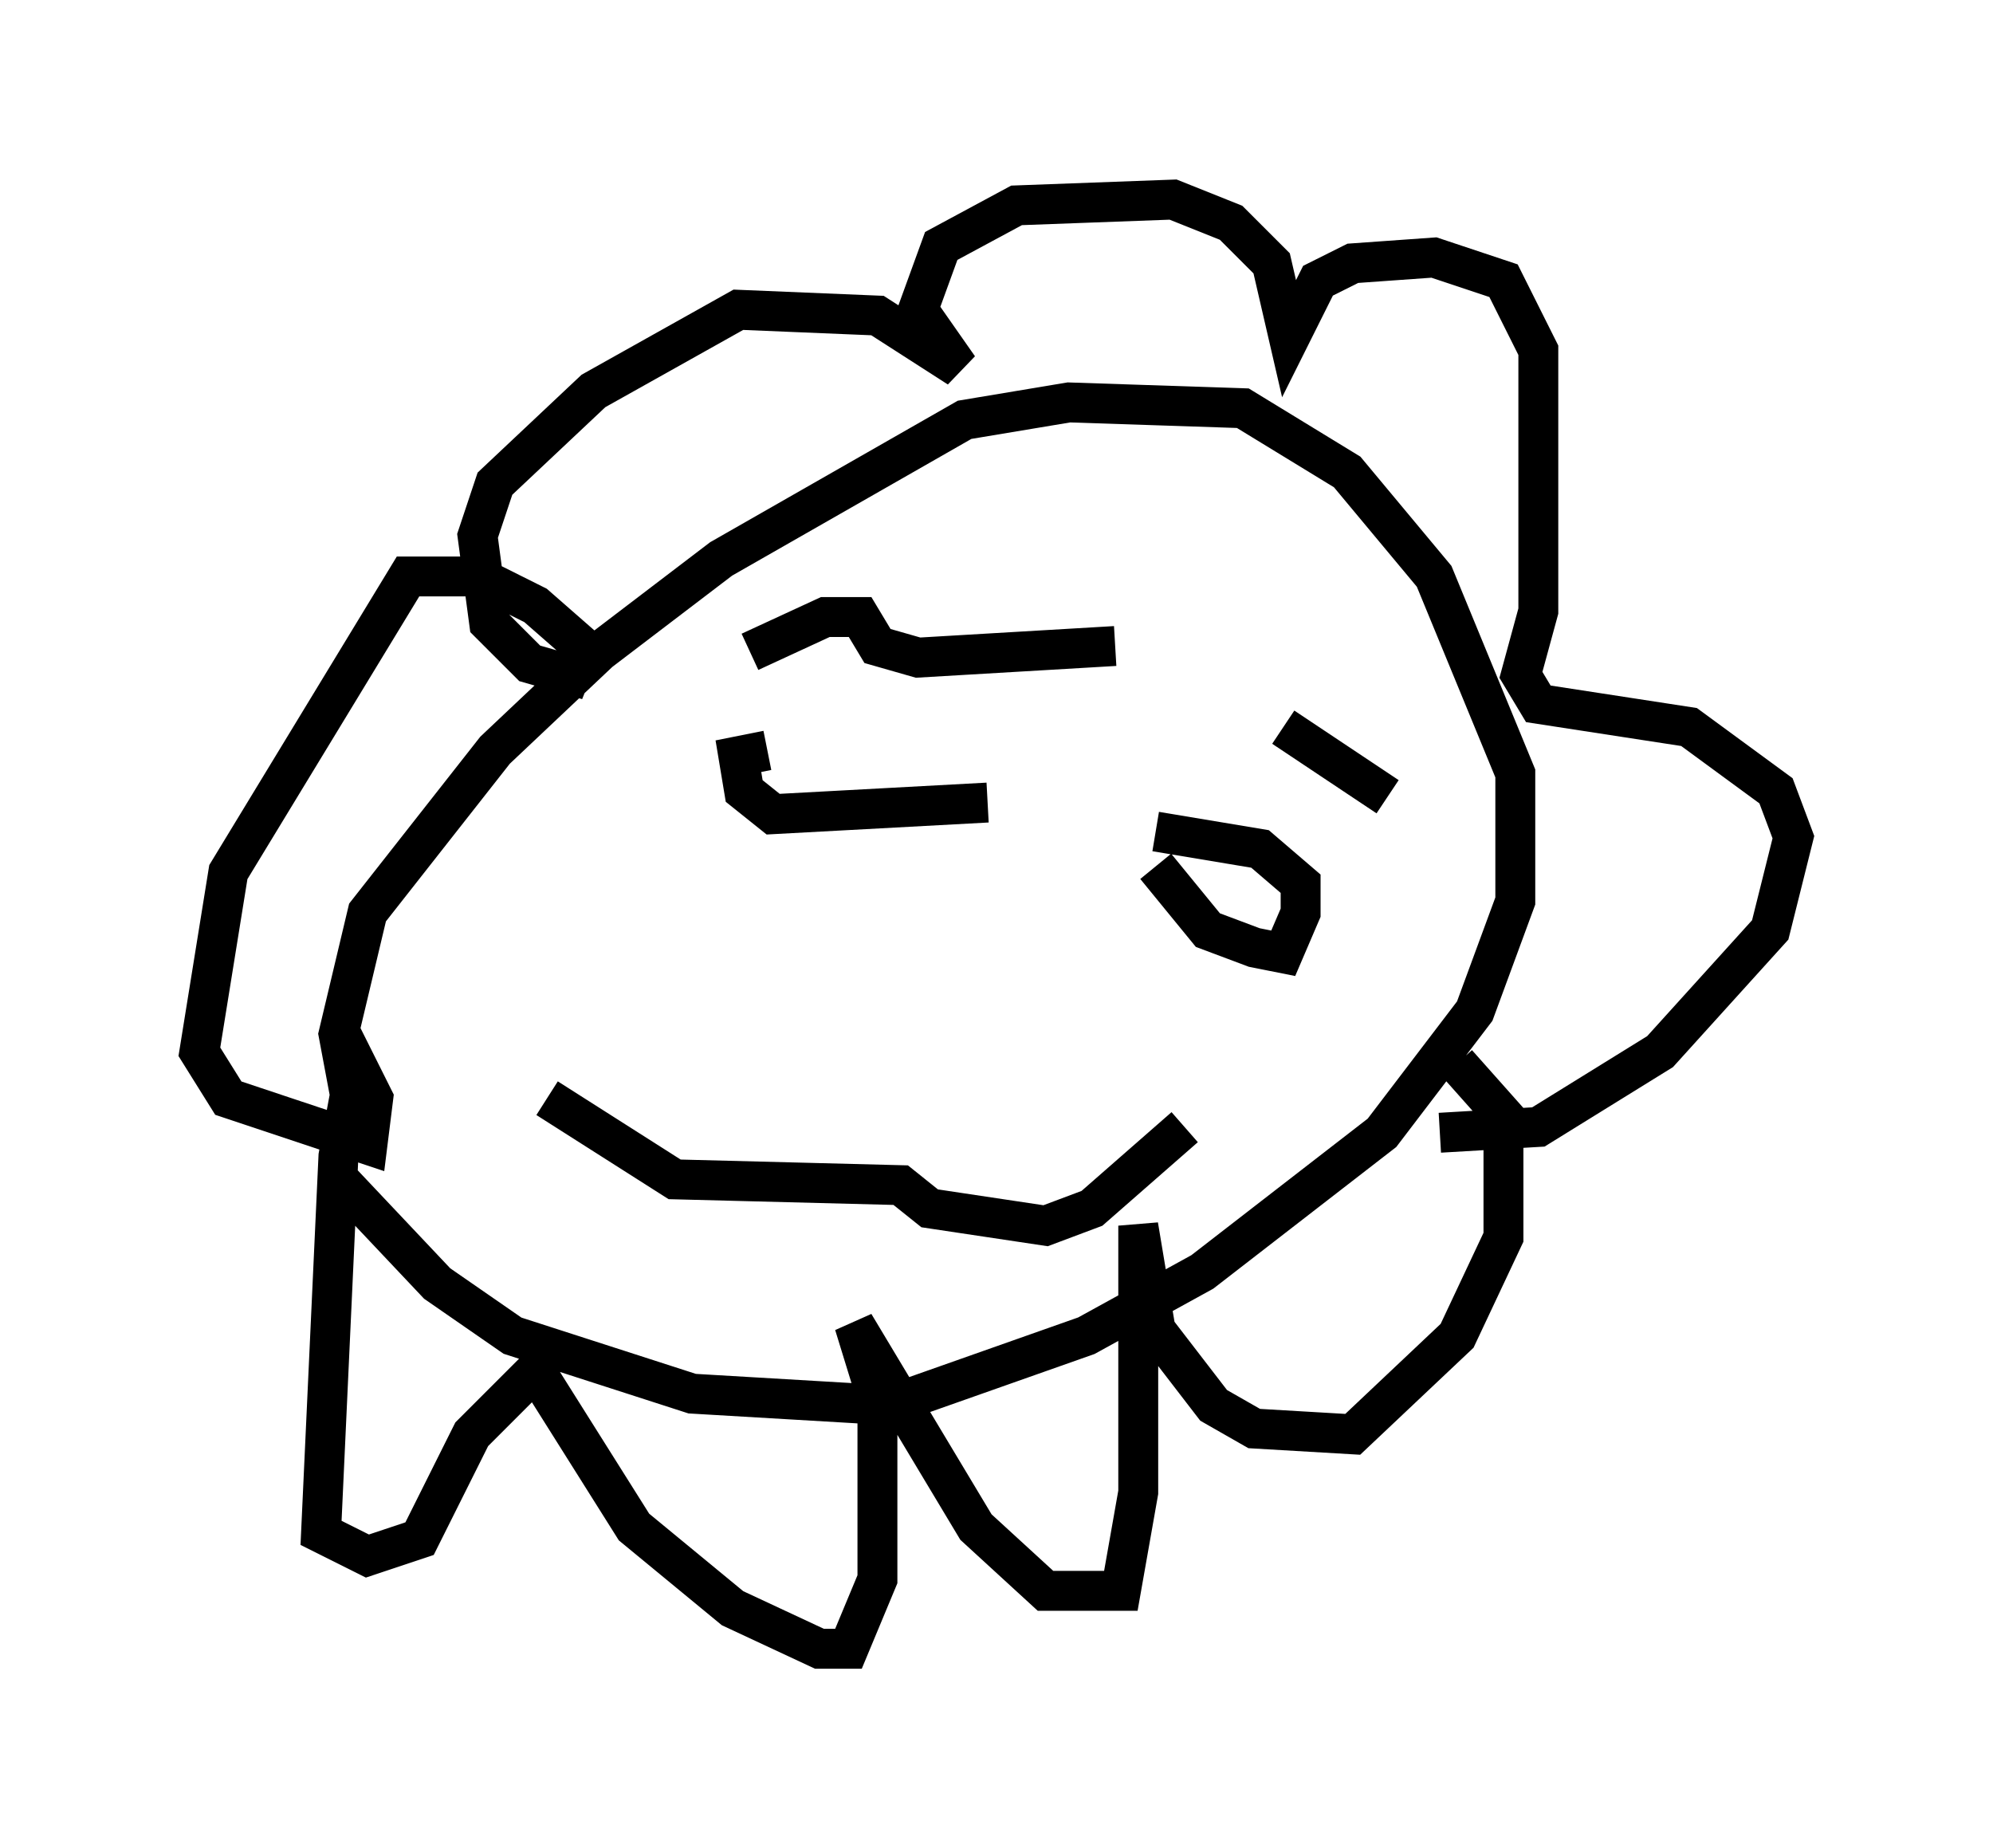 <?xml version="1.0" encoding="utf-8" ?>
<svg baseProfile="full" height="46.313" version="1.1" width="49.944" xmlns="http://www.w3.org/2000/svg" xmlns:ev="http://www.w3.org/2001/xml-events" xmlns:xlink="http://www.w3.org/1999/xlink"><defs /><rect fill="white" height="46.313" width="49.944" x="0" y="0" /><path d="M8.341, 28.531 m0.145, 1.017 l2.469, 2.615 1.888, 1.307 l4.503, 1.453 4.939, 0.291 l4.939, -1.743 2.905, -1.598 l4.503, -3.486 2.324, -3.05 l1.017, -2.76 0.0, -3.196 l-2.034, -4.939 -2.179, -2.615 l-2.615, -1.598 -4.358, -0.145 l-2.615, 0.436 -6.101, 3.486 l-3.05, 2.324 -2.615, 2.469 l-3.196, 4.067 -0.726, 3.05 l0.436, 2.324 m27.162, 0.145 l2.469, -0.145 3.05, -1.888 l2.76, -3.05 0.581, -2.324 l-0.436, -1.162 -2.179, -1.598 l-3.777, -0.581 -0.436, -0.726 l0.436, -1.598 0.0, -6.536 l-0.872, -1.743 -1.743, -0.581 l-2.034, 0.145 -0.872, 0.436 l-0.726, 1.453 -0.436, -1.888 l-1.017, -1.017 -1.453, -0.581 l-3.922, 0.145 -1.888, 1.017 l-0.581, 1.598 1.017, 1.453 l-2.034, -1.307 -3.486, -0.145 l-3.631, 2.034 -2.469, 2.324 l-0.436, 1.307 0.291, 2.179 l1.017, 1.017 1.017, 0.291 l0.291, -0.726 -1.162, -1.017 l-1.453, -0.726 -1.743, 0.0 l-4.503, 7.408 -0.726, 4.503 l0.726, 1.162 3.486, 1.162 l0.145, -1.162 -0.436, -0.872 l-0.436, 2.324 -0.436, 9.441 l1.162, 0.581 1.307, -0.436 l1.307, -2.615 1.598, -1.598 l2.469, 3.922 2.469, 2.034 l2.179, 1.017 0.726, 0.0 l0.726, -1.743 0.0, -4.503 l-0.581, -1.888 3.05, 5.084 l1.743, 1.598 1.888, 0.0 l0.436, -2.469 0.0, -6.682 l0.436, 2.615 1.453, 1.888 l1.017, 0.581 2.469, 0.145 l2.615, -2.469 1.162, -2.469 l0.0, -3.05 -1.162, -1.307 m-11.765, -6.536 l-5.374, 0.291 -0.726, -0.581 l-0.145, -0.872 0.726, -0.145 m9.732, 2.905 l1.307, 1.598 1.162, 0.436 l0.726, 0.145 0.436, -1.017 l0.0, -0.726 -1.017, -0.872 l-2.615, -0.436 m-15.251, 6.682 l3.196, 2.034 5.665, 0.145 l0.726, 0.581 2.905, 0.436 l1.162, -0.436 2.324, -2.034 m-10.894, -11.911 l1.888, -0.872 0.872, 0.0 l0.436, 0.726 1.017, 0.291 l4.939, -0.291 m4.212, 2.034 l2.615, 1.743 " fill="none" stroke="black" stroke-width="1" /></svg>